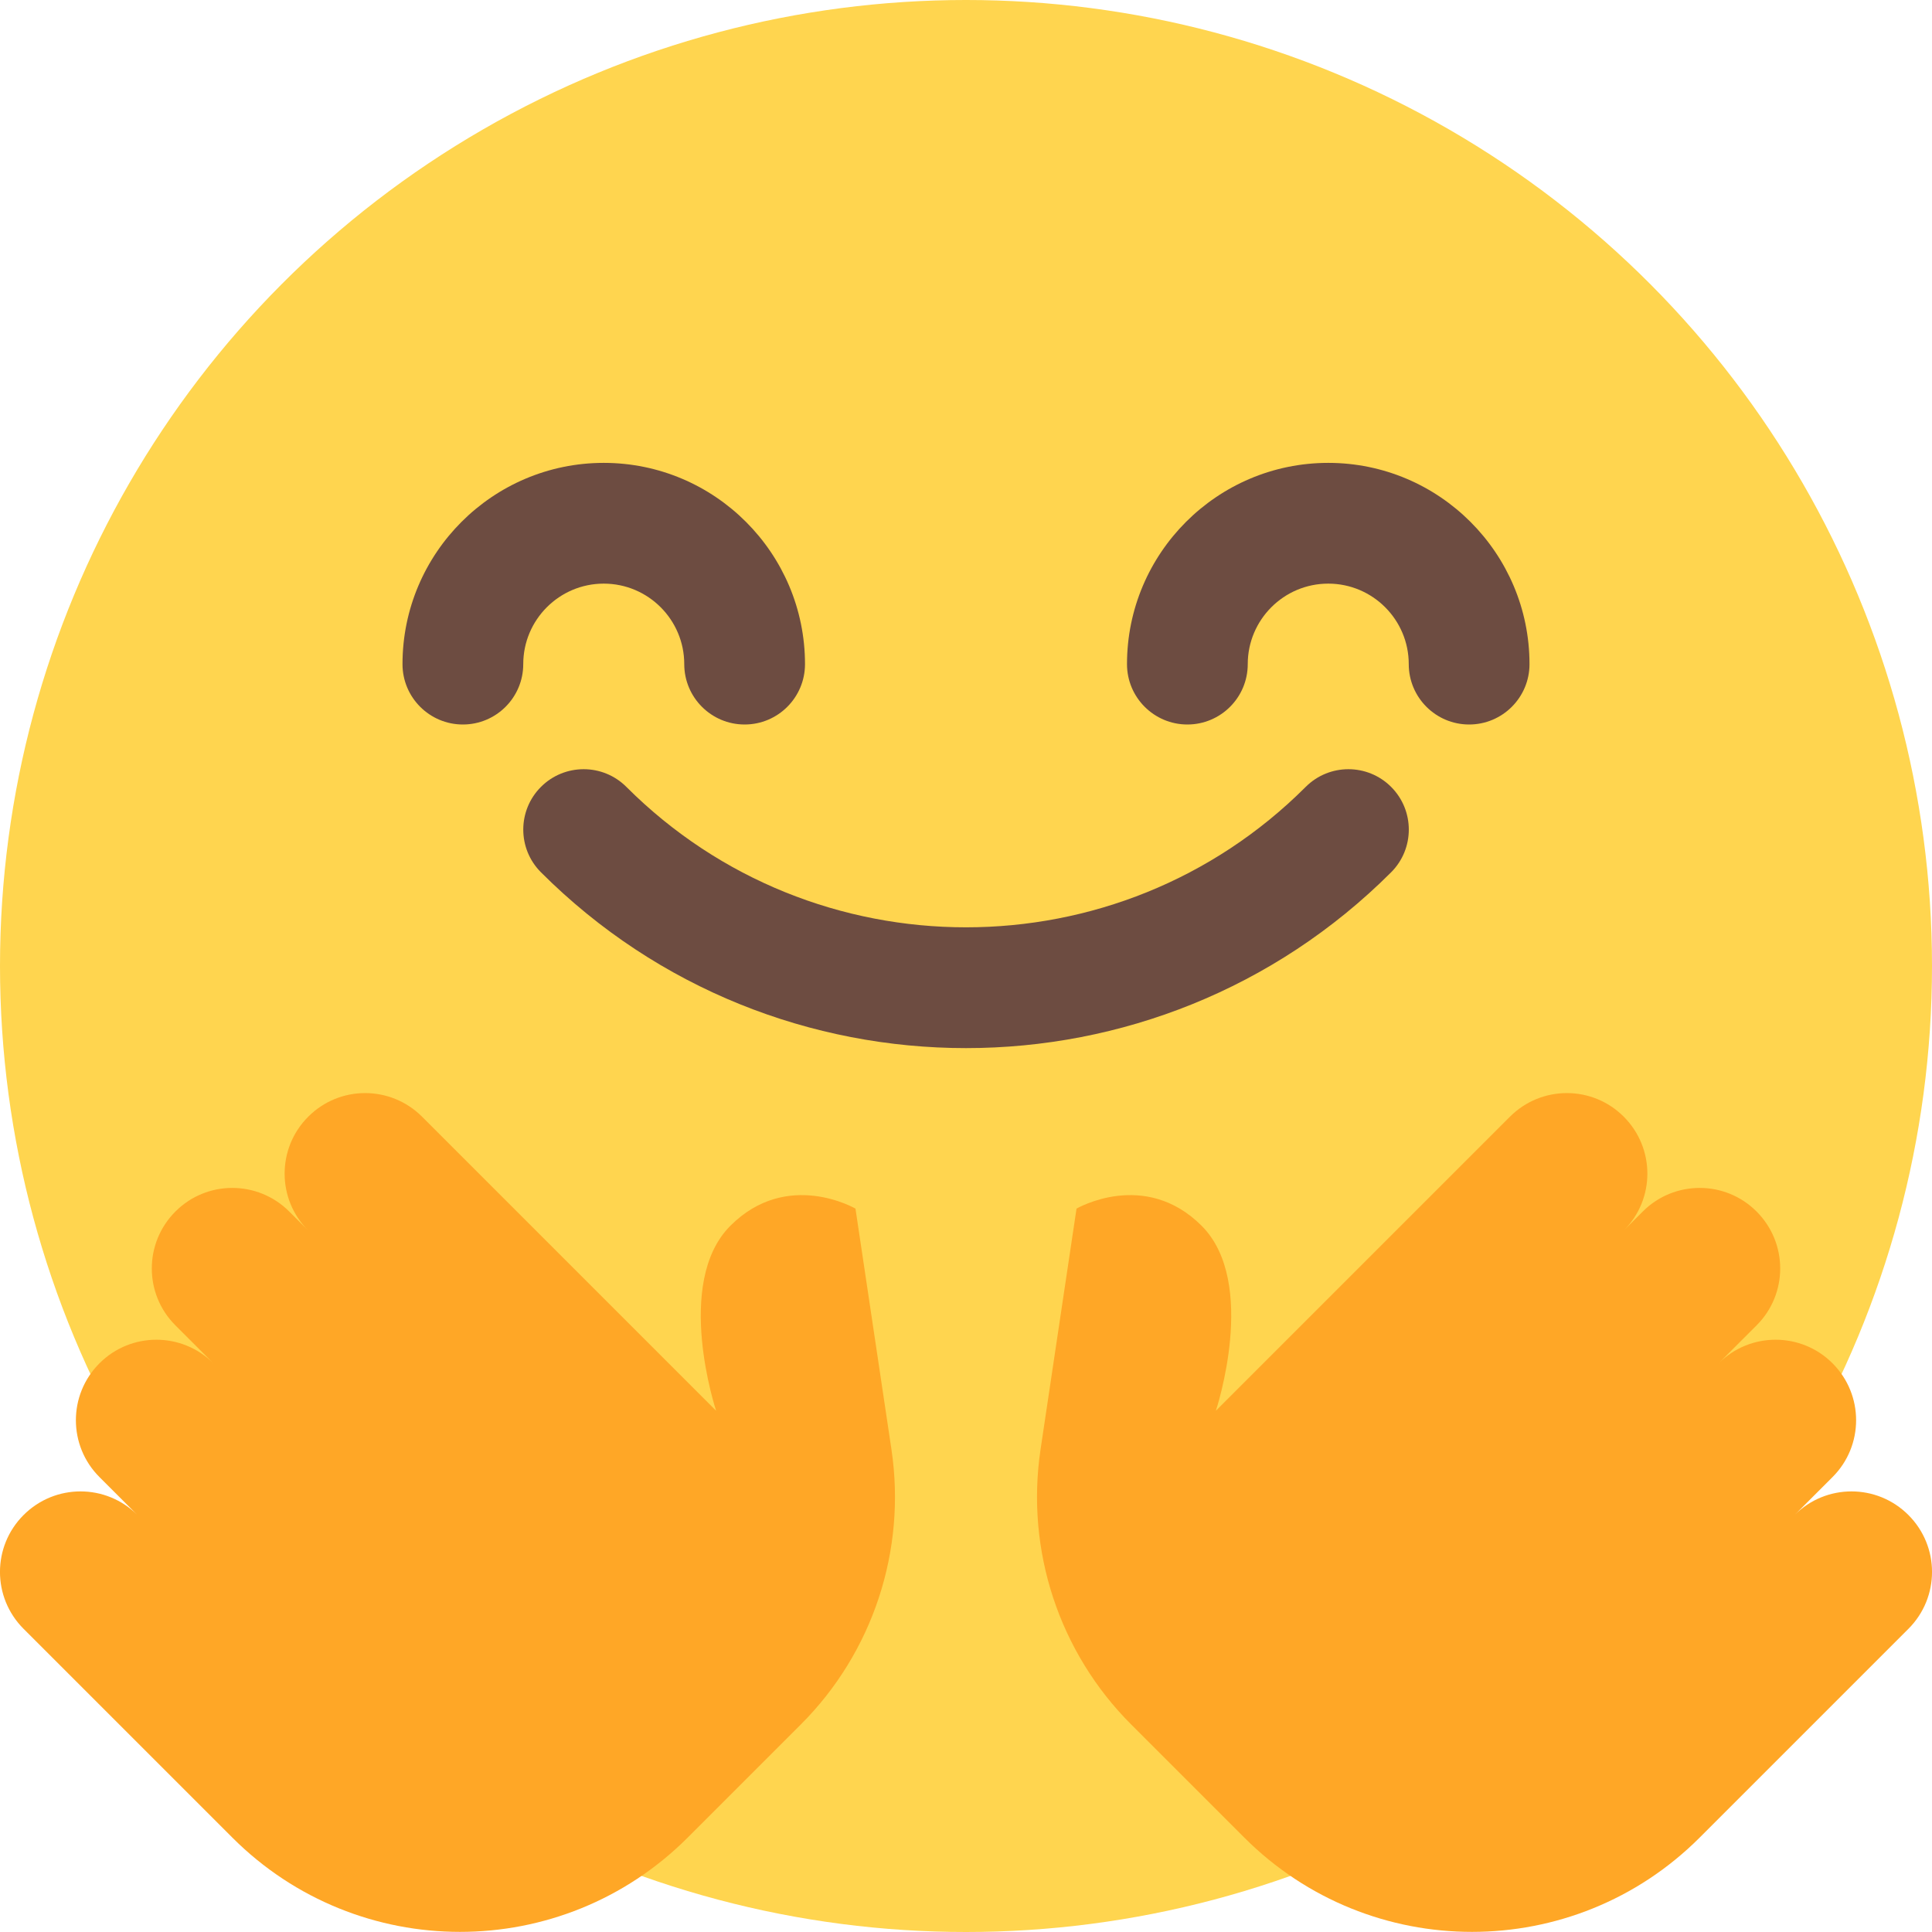 <svg id="color" enable-background="new 0 0 24 24" height="512" viewBox="0 0 24 24" width="512" xmlns="http://www.w3.org/2000/svg"><circle cx="12" cy="12" fill="#ffd54f" r="12"/><g fill="#6d4c41"><path d="m9.25 9c-.414 0-.75-.336-.75-.75 0-.551-.448-1-1-1s-1 .449-1 1c0 .414-.336.75-.75.75s-.75-.336-.75-.75c0-1.378 1.121-2.5 2.5-2.5s2.5 1.122 2.5 2.5c0 .414-.336.75-.75.75z"/><path d="m18.25 9c-.414 0-.75-.336-.75-.75 0-.551-.448-1-1-1s-1 .449-1 1c0 .414-.336.75-.75.75s-.75-.336-.75-.75c0-1.378 1.121-2.5 2.5-2.5s2.5 1.122 2.5 2.5c0 .414-.336.75-.75.75z"/><path d="m12 13.02c-1.912 0-3.824-.728-5.28-2.184-.293-.293-.293-.768 0-1.061s.768-.293 1.061 0c2.326 2.326 6.113 2.326 8.439 0 .293-.293.768-.293 1.061 0s.293.768 0 1.061c-1.457 1.456-3.369 2.184-5.281 2.184z"/></g><path d="m11.074 18.006-.447-2.992s-.847-.494-1.554.213-.177 2.298-.177 2.298l-3.653-3.653c-.391-.391-1.024-.391-1.414 0-.391.391-.391 1.024 0 1.414l-.236-.236c-.391-.391-1.024-.391-1.414 0-.391.391-.391 1.024 0 1.414l.471.471c-.391-.39-1.024-.39-1.414 0-.391.391-.391 1.024 0 1.414l.471.471c-.391-.391-1.023-.391-1.414 0s-.391 1.023 0 1.414l2.593 2.593c1.562 1.562 4.095 1.562 5.657 0l1.403-1.403c.897-.895 1.315-2.164 1.128-3.418z" fill="#ffa726"/><path d="m12.926 18.006.447-2.992s.847-.494 1.554.213.177 2.298.177 2.298l3.653-3.653c.391-.391 1.024-.391 1.414 0 .391.391.391 1.024 0 1.414l.236-.236c.391-.391 1.024-.391 1.414 0 .391.391.391 1.024 0 1.414l-.471.471c.391-.39 1.024-.39 1.414 0 .391.391.391 1.024 0 1.414l-.471.471c.391-.391 1.023-.391 1.414 0s.391 1.023 0 1.414l-2.593 2.593c-1.562 1.562-4.095 1.562-5.657 0l-1.403-1.403c-.897-.895-1.315-2.164-1.128-3.418z" fill="#ffa726"/></svg>